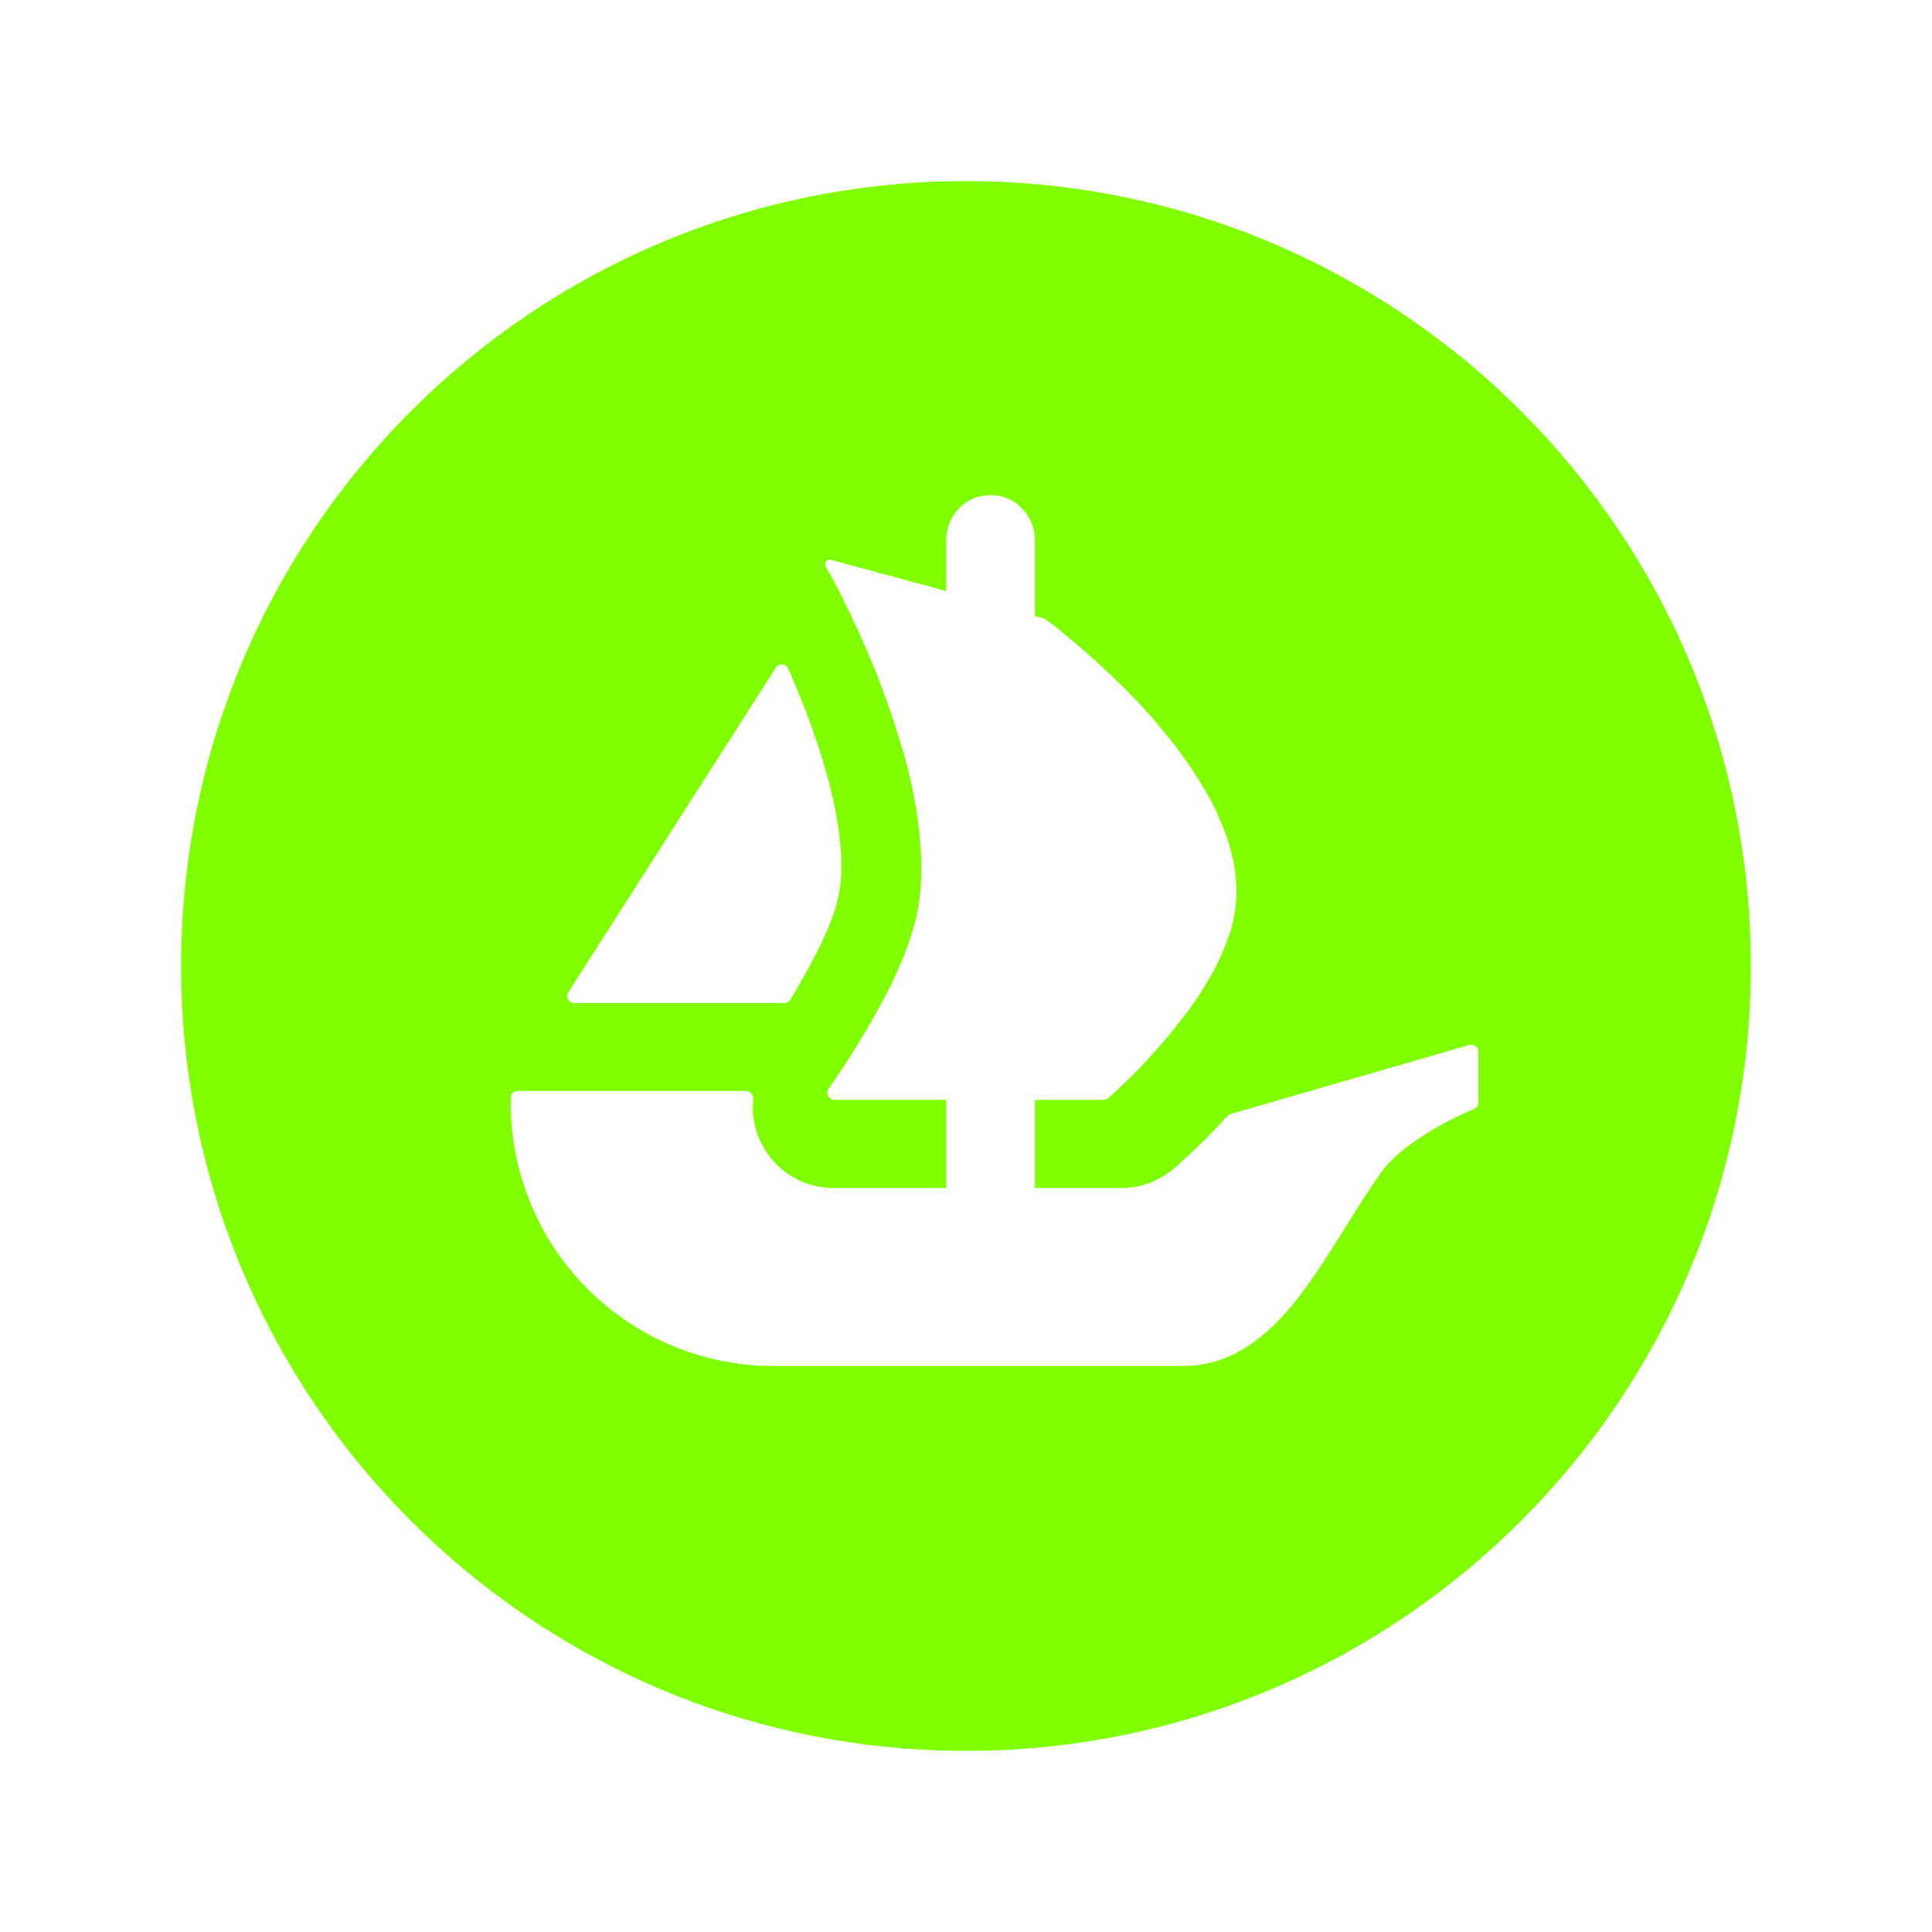 <svg width="24" height="24" viewBox="0 0 24 24" fill="none" xmlns="http://www.w3.org/2000/svg">
<path d="M12 2.25C6.616 2.25 2.25 6.616 2.25 12C2.25 17.384 6.616 21.75 12 21.75C17.384 21.75 21.75 17.384 21.75 12C21.75 6.616 17.386 2.25 12 2.25ZM7.06 12.327L7.101 12.262L9.639 8.293C9.647 8.28 9.659 8.27 9.673 8.263C9.687 8.256 9.703 8.253 9.718 8.254C9.734 8.255 9.749 8.261 9.761 8.27C9.774 8.278 9.784 8.291 9.791 8.305C10.213 9.255 10.581 10.436 10.408 11.171C10.337 11.473 10.136 11.883 9.909 12.262C9.88 12.317 9.849 12.371 9.814 12.423C9.806 12.435 9.795 12.444 9.782 12.451C9.77 12.457 9.756 12.46 9.741 12.46H7.136C7.12 12.46 7.105 12.456 7.091 12.448C7.078 12.441 7.067 12.429 7.059 12.416C7.051 12.402 7.048 12.387 7.048 12.371C7.049 12.356 7.053 12.341 7.062 12.327H7.06ZM18.365 13.692C18.365 13.71 18.36 13.727 18.351 13.741C18.342 13.756 18.328 13.768 18.312 13.774C18.115 13.858 17.443 14.169 17.163 14.556C16.45 15.549 15.906 16.969 14.687 16.969H9.606C9.177 16.969 8.752 16.883 8.356 16.719C7.96 16.554 7.6 16.312 7.297 16.009C6.994 15.705 6.754 15.344 6.591 14.947C6.428 14.55 6.344 14.126 6.345 13.697V13.638C6.345 13.591 6.384 13.552 6.433 13.552H9.264C9.321 13.552 9.362 13.603 9.358 13.659C9.337 13.843 9.372 14.032 9.459 14.204C9.627 14.545 9.976 14.758 10.352 14.758H11.755V13.663H10.367C10.351 13.663 10.335 13.658 10.321 13.65C10.307 13.641 10.296 13.629 10.288 13.615C10.281 13.6 10.278 13.584 10.279 13.568C10.28 13.552 10.285 13.536 10.295 13.523L10.346 13.45C10.476 13.262 10.663 12.973 10.85 12.643C10.977 12.421 11.101 12.184 11.2 11.945C11.219 11.902 11.235 11.858 11.252 11.815C11.279 11.738 11.307 11.667 11.326 11.596C11.346 11.536 11.363 11.476 11.379 11.415C11.426 11.212 11.445 10.997 11.445 10.776C11.445 10.688 11.442 10.596 11.434 10.51C11.43 10.415 11.417 10.319 11.406 10.224C11.397 10.139 11.384 10.054 11.367 9.97C11.345 9.843 11.319 9.716 11.287 9.59L11.276 9.541C11.252 9.454 11.231 9.371 11.203 9.284C11.126 9.017 11.037 8.753 10.936 8.494C10.902 8.397 10.863 8.3 10.821 8.206C10.763 8.061 10.702 7.93 10.648 7.808C10.621 7.755 10.595 7.702 10.572 7.647C10.545 7.589 10.517 7.531 10.488 7.474C10.468 7.431 10.445 7.39 10.429 7.351L10.258 7.036C10.234 6.993 10.273 6.94 10.321 6.954L11.393 7.244H11.401L11.542 7.284L11.698 7.328L11.755 7.344V6.707C11.755 6.399 12 6.15 12.306 6.15C12.379 6.15 12.45 6.164 12.517 6.192C12.584 6.221 12.644 6.262 12.694 6.314C12.798 6.419 12.856 6.56 12.856 6.707V7.653L12.971 7.685C12.979 7.689 12.989 7.693 12.996 7.699C13.024 7.718 13.064 7.749 13.116 7.788C13.156 7.819 13.199 7.858 13.25 7.899C13.41 8.03 13.566 8.167 13.716 8.309C13.89 8.47 14.085 8.66 14.272 8.87C14.325 8.93 14.375 8.989 14.428 9.054C14.478 9.118 14.535 9.181 14.582 9.242C14.646 9.327 14.712 9.415 14.773 9.506C14.8 9.549 14.833 9.593 14.858 9.636C14.936 9.752 15.003 9.87 15.067 9.99C15.095 10.044 15.122 10.104 15.145 10.163C15.217 10.323 15.274 10.485 15.309 10.649C15.321 10.684 15.329 10.72 15.333 10.756V10.764C15.344 10.81 15.348 10.862 15.352 10.914C15.375 11.154 15.346 11.396 15.266 11.624C15.241 11.692 15.217 11.762 15.187 11.83C15.126 11.968 15.056 12.109 14.972 12.238C14.944 12.287 14.911 12.337 14.88 12.386C14.845 12.437 14.808 12.486 14.777 12.532C14.732 12.594 14.686 12.654 14.637 12.712C14.594 12.77 14.55 12.829 14.502 12.882C14.436 12.961 14.372 13.036 14.303 13.107C14.264 13.155 14.221 13.203 14.176 13.246C14.134 13.294 14.088 13.337 14.049 13.376C13.981 13.445 13.927 13.496 13.88 13.54L13.769 13.64C13.753 13.655 13.732 13.664 13.71 13.664H12.856V14.758H13.931C14.17 14.758 14.399 14.673 14.584 14.515C14.646 14.461 14.921 14.223 15.247 13.864C15.257 13.852 15.272 13.843 15.287 13.839L18.253 12.981C18.266 12.977 18.28 12.976 18.293 12.979C18.306 12.981 18.319 12.987 18.33 12.995C18.341 13.003 18.35 13.013 18.356 13.025C18.362 13.037 18.365 13.051 18.365 13.064V13.692Z" fill="#80FF00"/>
</svg>
